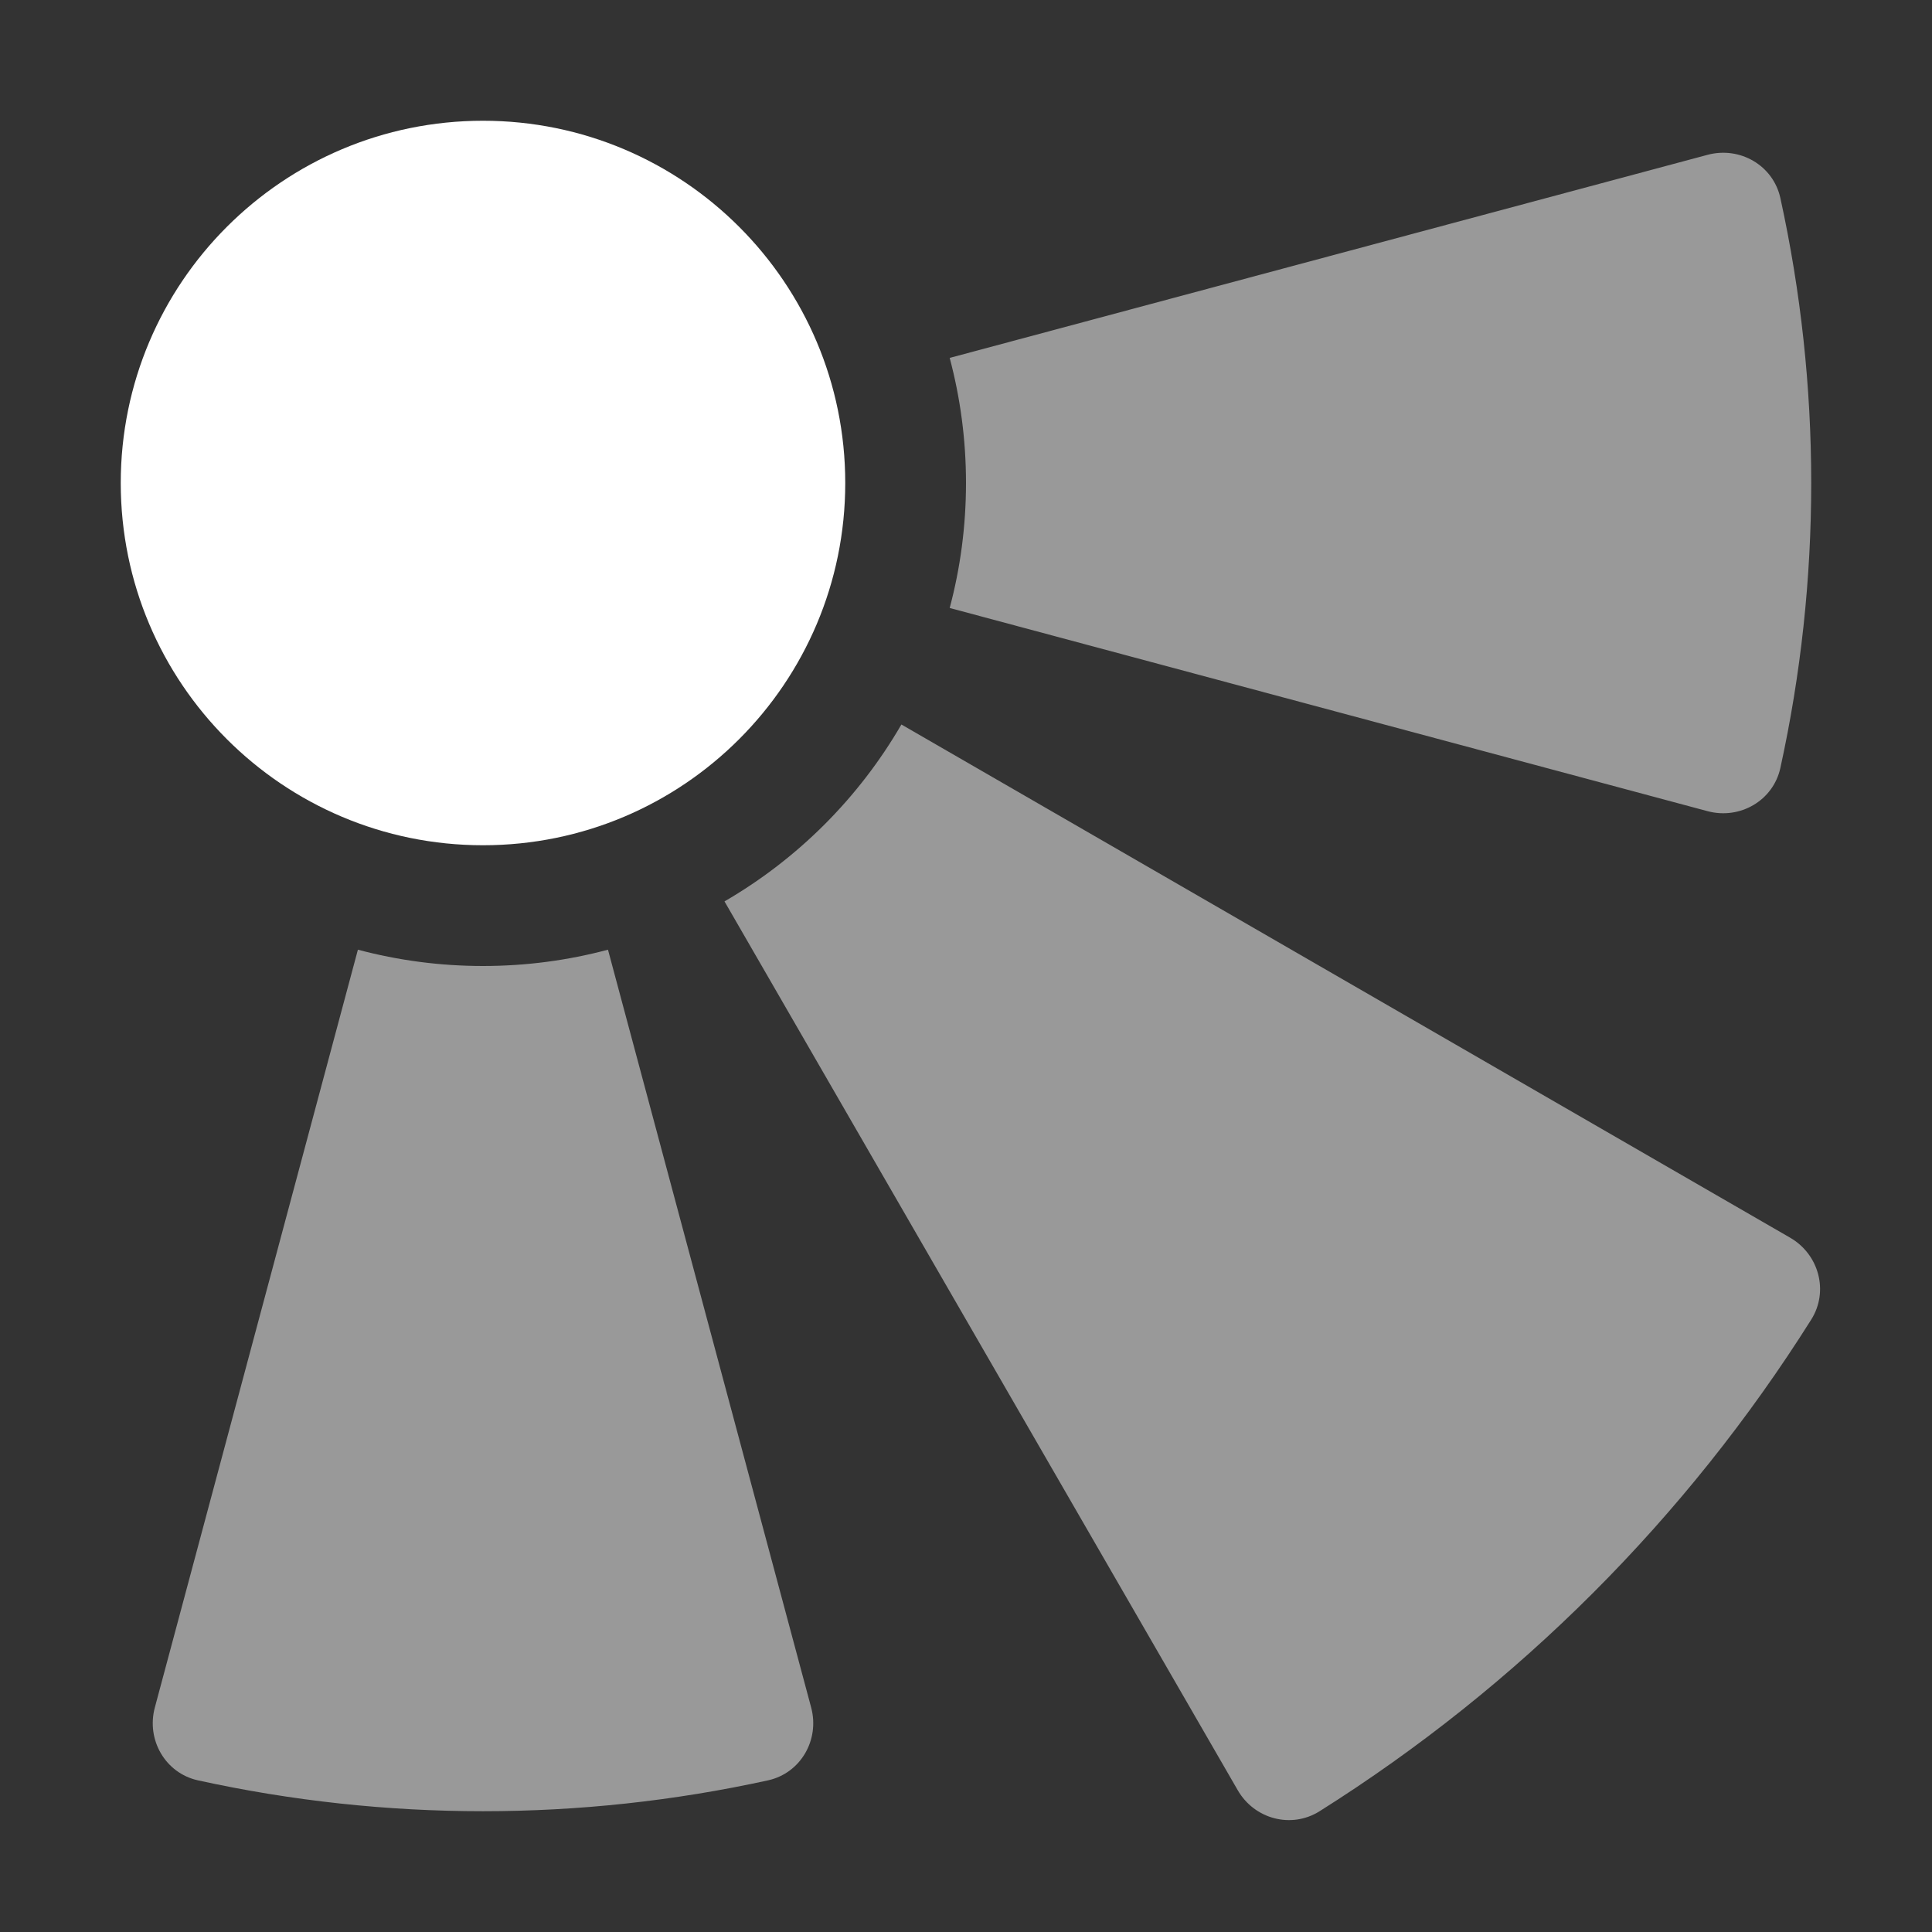 <svg width="16" height="16" viewBox="0 0 16 16" fill="none" xmlns="http://www.w3.org/2000/svg">
<rect x="0" y="0" width="16" height="16" fill="#333333" stroke="none"/>
<path fill-rule="evenodd" clip-rule="evenodd" d="M7.865 5.035C7.953 4.705 8 4.358 8 4C8 3.642 7.953 3.295 7.865 2.964L14.142 1.282C14.409 1.211 14.684 1.369 14.744 1.639C15.085 3.194 15.085 4.806 14.744 6.361C14.684 6.631 14.409 6.789 14.142 6.718L7.865 5.035ZM6 7.465C6.607 7.113 7.113 6.607 7.465 6L14.825 10.25C15.064 10.388 15.147 10.694 15 10.928C13.964 12.573 12.573 13.964 10.928 15C10.694 15.147 10.388 15.065 10.25 14.825L6 7.465ZM2.964 7.865C3.295 7.953 3.642 8 4 8C4.358 8 4.705 7.953 5.035 7.865L6.718 14.142C6.789 14.409 6.631 14.684 6.361 14.744C4.806 15.085 3.194 15.085 1.639 14.744C1.369 14.684 1.211 14.409 1.282 14.142L2.964 7.865Z" fill="white" fill-opacity="0.5"/>
<path d="M7 4C7 5.657 5.657 7 4 7C2.343 7 1 5.657 1 4C1 2.343 2.343 1 4 1C5.657 1 7 2.343 7 4Z" fill="white"/>
</svg>
